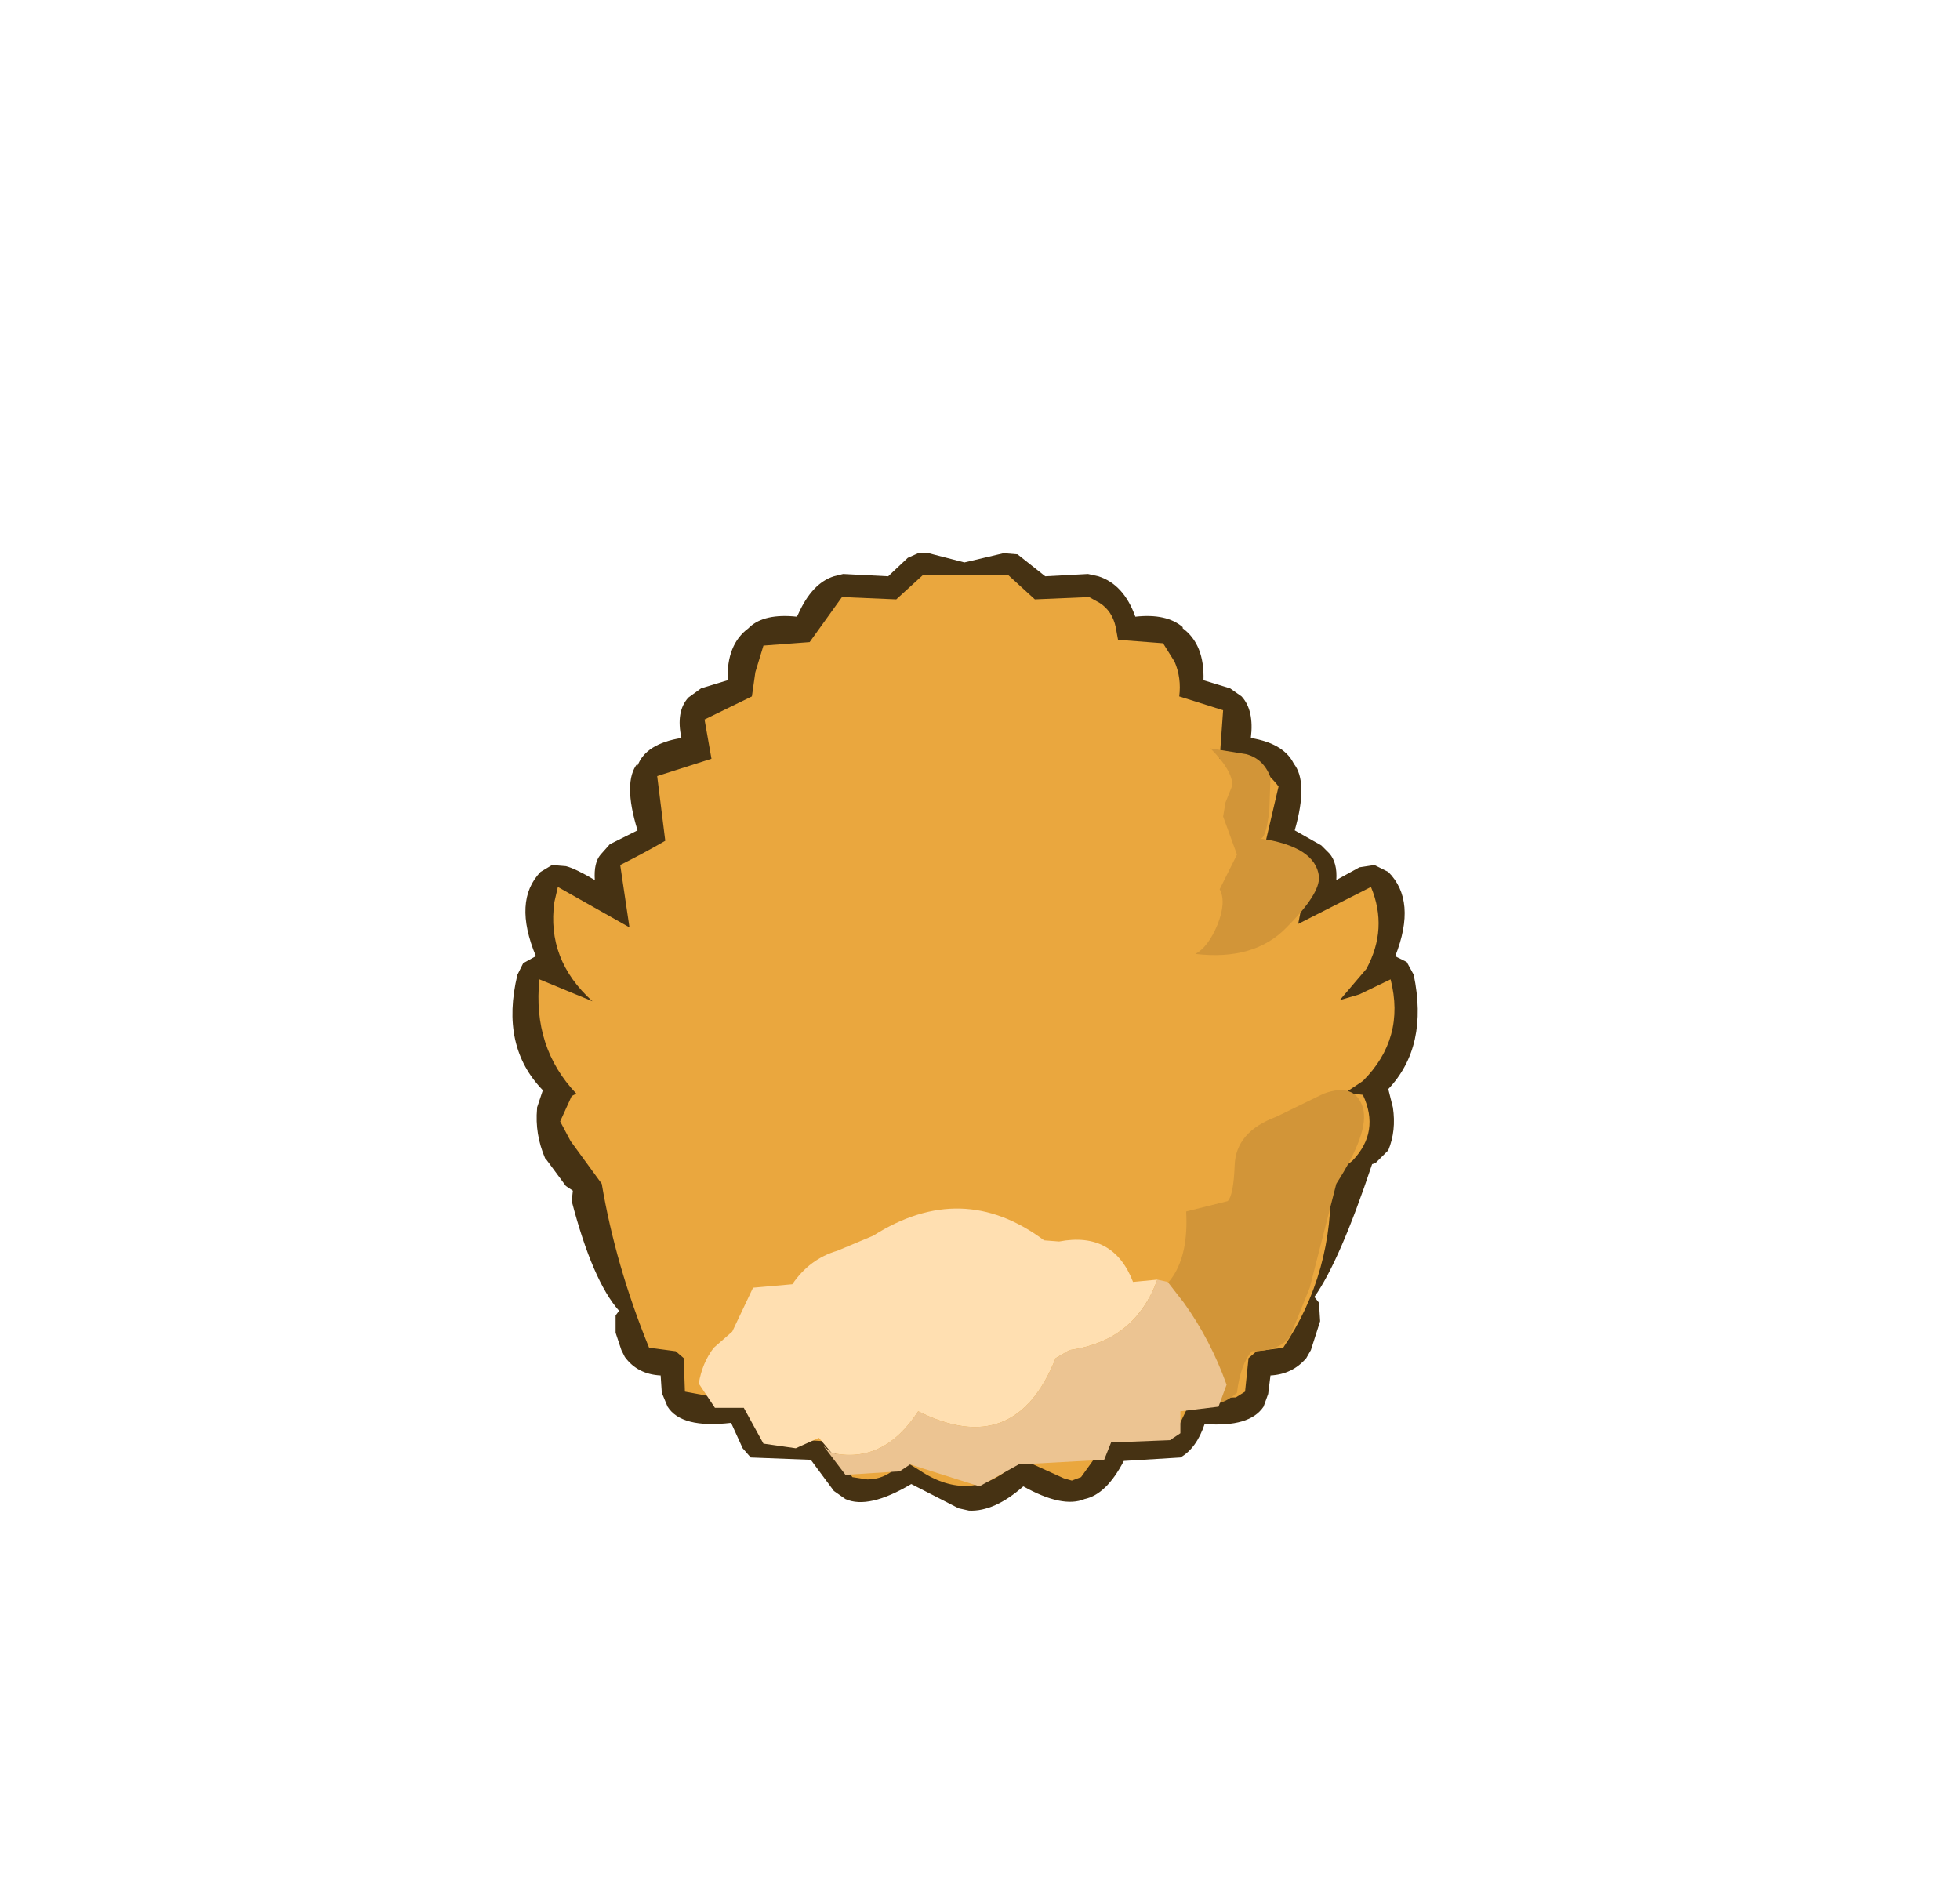<?xml version="1.0" encoding="UTF-8" standalone="no"?>
<svg xmlns:xlink="http://www.w3.org/1999/xlink" height="82.0px" width="84.85px" xmlns="http://www.w3.org/2000/svg">
  <g transform="matrix(1.0, 0.0, 0.0, 1.0, 37.4, 42.25)">
    <use height="41.45" transform="matrix(1.0, 0.0, 0.0, 1.0, -15.2, -18.3)" width="39.2" xlink:href="#shape0"/>
  </g>
  <defs>
    <g id="shape0" transform="matrix(1.0, 0.0, 0.0, 1.0, 15.2, 18.3)">
      <path d="M10.15 -17.3 Q11.25 -16.95 11.75 -15.55 13.1 -15.7 13.8 -15.1 L13.8 -15.05 Q14.75 -14.35 14.7 -12.8 L15.85 -12.45 16.35 -12.1 Q16.9 -11.5 16.75 -10.3 18.25 -10.05 18.65 -9.1 L18.6 -9.2 Q19.25 -8.4 18.65 -6.3 L19.8 -5.65 20.15 -5.3 Q20.5 -4.9 20.45 -4.15 L21.45 -4.7 22.1 -4.8 22.7 -4.5 Q23.95 -3.25 23.0 -0.85 L23.5 -0.6 23.8 -0.05 Q24.45 3.05 22.7 4.9 L22.9 5.7 Q23.05 6.7 22.7 7.55 L22.15 8.1 22.0 8.15 Q20.6 12.35 19.5 13.9 L19.7 14.15 19.75 14.95 19.35 16.2 19.15 16.55 Q18.55 17.25 17.6 17.3 L17.5 18.1 17.3 18.65 Q16.7 19.55 14.75 19.4 14.4 20.45 13.7 20.85 L11.25 21.0 Q10.5 22.45 9.55 22.65 8.6 23.05 6.9 22.1 5.65 23.2 4.55 23.15 L4.1 23.05 2.05 22.0 Q0.2 23.1 -0.8 22.65 L-1.3 22.3 -2.3 20.95 -4.9 20.85 -5.25 20.45 -5.75 19.35 Q-7.9 19.6 -8.5 18.65 L-8.75 18.05 -8.8 17.3 Q-9.8 17.25 -10.35 16.5 L-10.5 16.2 -10.75 15.45 -10.75 14.7 -10.6 14.5 Q-11.75 13.2 -12.65 9.75 L-12.6 9.3 -12.9 9.1 -13.75 7.95 -13.8 7.9 Q-14.25 6.85 -14.15 5.75 L-14.15 5.7 -13.9 4.95 Q-15.75 3.05 -15.0 -0.05 L-14.75 -0.55 -14.3 -0.8 -14.2 -0.85 Q-15.2 -3.25 -14.0 -4.5 L-13.5 -4.8 -12.9 -4.75 Q-12.5 -4.65 -11.65 -4.15 -11.7 -4.9 -11.4 -5.25 L-11.0 -5.7 -9.8 -6.3 Q-10.45 -8.4 -9.8 -9.2 L-9.8 -9.1 Q-9.45 -10.05 -7.9 -10.3 -8.15 -11.45 -7.6 -12.05 L-7.05 -12.45 -5.9 -12.8 Q-5.95 -14.35 -5.0 -15.05 L-4.95 -15.1 Q-4.3 -15.7 -2.9 -15.55 L-2.85 -15.65 Q-2.25 -17.0 -1.3 -17.3 L-0.9 -17.4 1.05 -17.3 1.9 -18.1 2.35 -18.3 2.8 -18.3 4.35 -17.9 6.05 -18.3 6.65 -18.25 7.85 -17.3 9.7 -17.4 10.15 -17.3" fill="#463213" fill-rule="evenodd" stroke="none"/>
      <path d="M12.95 -14.4 L13.45 -13.6 Q13.75 -12.9 13.65 -12.1 L15.55 -11.5 15.4 -9.4 16.0 -9.35 Q17.2 -9.2 17.95 -8.2 L17.4 -5.85 19.3 -4.8 18.8 -2.25 21.95 -3.85 Q22.7 -2.05 21.75 -0.3 L20.6 1.05 21.45 0.8 22.8 0.15 Q23.45 2.7 21.6 4.55 L20.85 5.05 21.6 5.15 Q22.35 6.75 21.15 8.0 L20.2 8.75 Q20.35 12.85 18.15 16.1 L17.0 16.25 16.65 16.55 16.5 18.0 16.1 18.25 14.2 18.3 13.45 19.85 10.55 20.1 9.4 21.7 9.0 21.85 8.65 21.75 7.0 21.0 6.55 21.1 Q4.65 22.9 2.4 21.4 L1.75 21.0 1.4 21.3 Q0.85 21.8 0.15 21.8 L-0.5 21.7 -1.6 20.15 -4.35 20.0 -5.05 18.5 -7.75 18.0 -7.8 16.55 -8.15 16.25 -9.3 16.1 Q-10.75 12.55 -11.35 9.0 L-12.7 7.15 -13.15 6.3 -12.65 5.2 -12.45 5.1 Q-14.35 3.1 -14.05 0.15 L-11.75 1.1 Q-13.75 -0.7 -13.4 -3.2 L-13.25 -3.85 -10.15 -2.1 -10.55 -4.8 Q-9.55 -5.3 -8.6 -5.85 L-8.95 -8.65 -6.6 -9.4 -6.9 -11.1 -4.85 -12.1 -4.7 -13.15 -4.35 -14.3 -2.35 -14.45 -0.95 -16.4 1.4 -16.3 2.55 -17.35 6.25 -17.35 7.4 -16.3 9.75 -16.4 10.2 -16.15 Q10.75 -15.8 10.9 -15.1 L11.0 -14.55 12.95 -14.4" fill="#eaa73e" fill-rule="evenodd" stroke="none"/>
      <path d="M20.45 9.0 L19.3 13.5 18.45 15.6 Q18.0 16.25 16.8 16.25 16.3 16.8 16.15 18.05 15.15 18.95 14.1 18.2 L13.05 16.4 Q12.15 14.9 11.25 14.25 14.15 13.8 13.95 10.2 L15.75 9.75 Q16.0 9.5 16.05 8.2 16.1 6.75 17.85 6.1 L19.9 5.1 Q21.25 4.6 21.6 5.7 21.9 6.75 20.45 9.0" fill="#d29538" fill-rule="evenodd" stroke="none"/>
      <path d="M17.55 -7.15 Q17.4 -5.9 17.15 -5.95 19.55 -5.6 19.7 -4.3 19.75 -3.55 18.3 -2.1 16.9 -0.65 14.35 -0.95 14.9 -1.25 15.3 -2.2 15.7 -3.2 15.4 -3.75 L16.15 -5.25 15.55 -6.9 15.65 -7.5 15.95 -8.25 Q15.95 -8.9 15.0 -9.85 L16.55 -9.6 Q17.3 -9.4 17.6 -8.6 L17.55 -7.15" fill="#d29538" fill-rule="evenodd" stroke="none"/>
      <path d="M-1.4 20.65 L-1.95 20.0 -2.95 20.45 -4.35 20.25 -5.2 18.7 -6.45 18.7 -7.15 17.65 Q-7.0 16.75 -6.5 16.1 L-5.7 15.4 -4.8 13.5 -3.1 13.35 Q-2.35 12.25 -1.15 11.9 L0.4 11.25 Q4.25 8.8 7.8 11.45 L8.45 11.5 Q10.8 11.05 11.65 13.25 L12.7 13.15 Q11.75 15.8 8.9 16.2 L8.3 16.55 Q6.55 20.95 2.35 18.85 0.85 21.15 -1.4 20.65" fill="#ffdfb1" fill-rule="evenodd" stroke="none"/>
      <path d="M-1.4 20.65 Q0.85 21.15 2.35 18.85 6.55 20.95 8.3 16.55 L8.9 16.2 Q11.75 15.8 12.7 13.15 L13.15 13.25 13.85 14.15 Q15.0 15.75 15.7 17.7 L15.35 18.65 13.7 18.85 13.7 19.8 13.25 20.1 10.7 20.2 10.4 20.95 6.7 21.15 5.0 22.1 2.0 21.15 1.55 21.45 -0.8 21.6 -1.75 20.35 -1.4 20.65" fill="#ecc492" fill-rule="evenodd" stroke="none"/>
    </g>
  </defs>
</svg>
